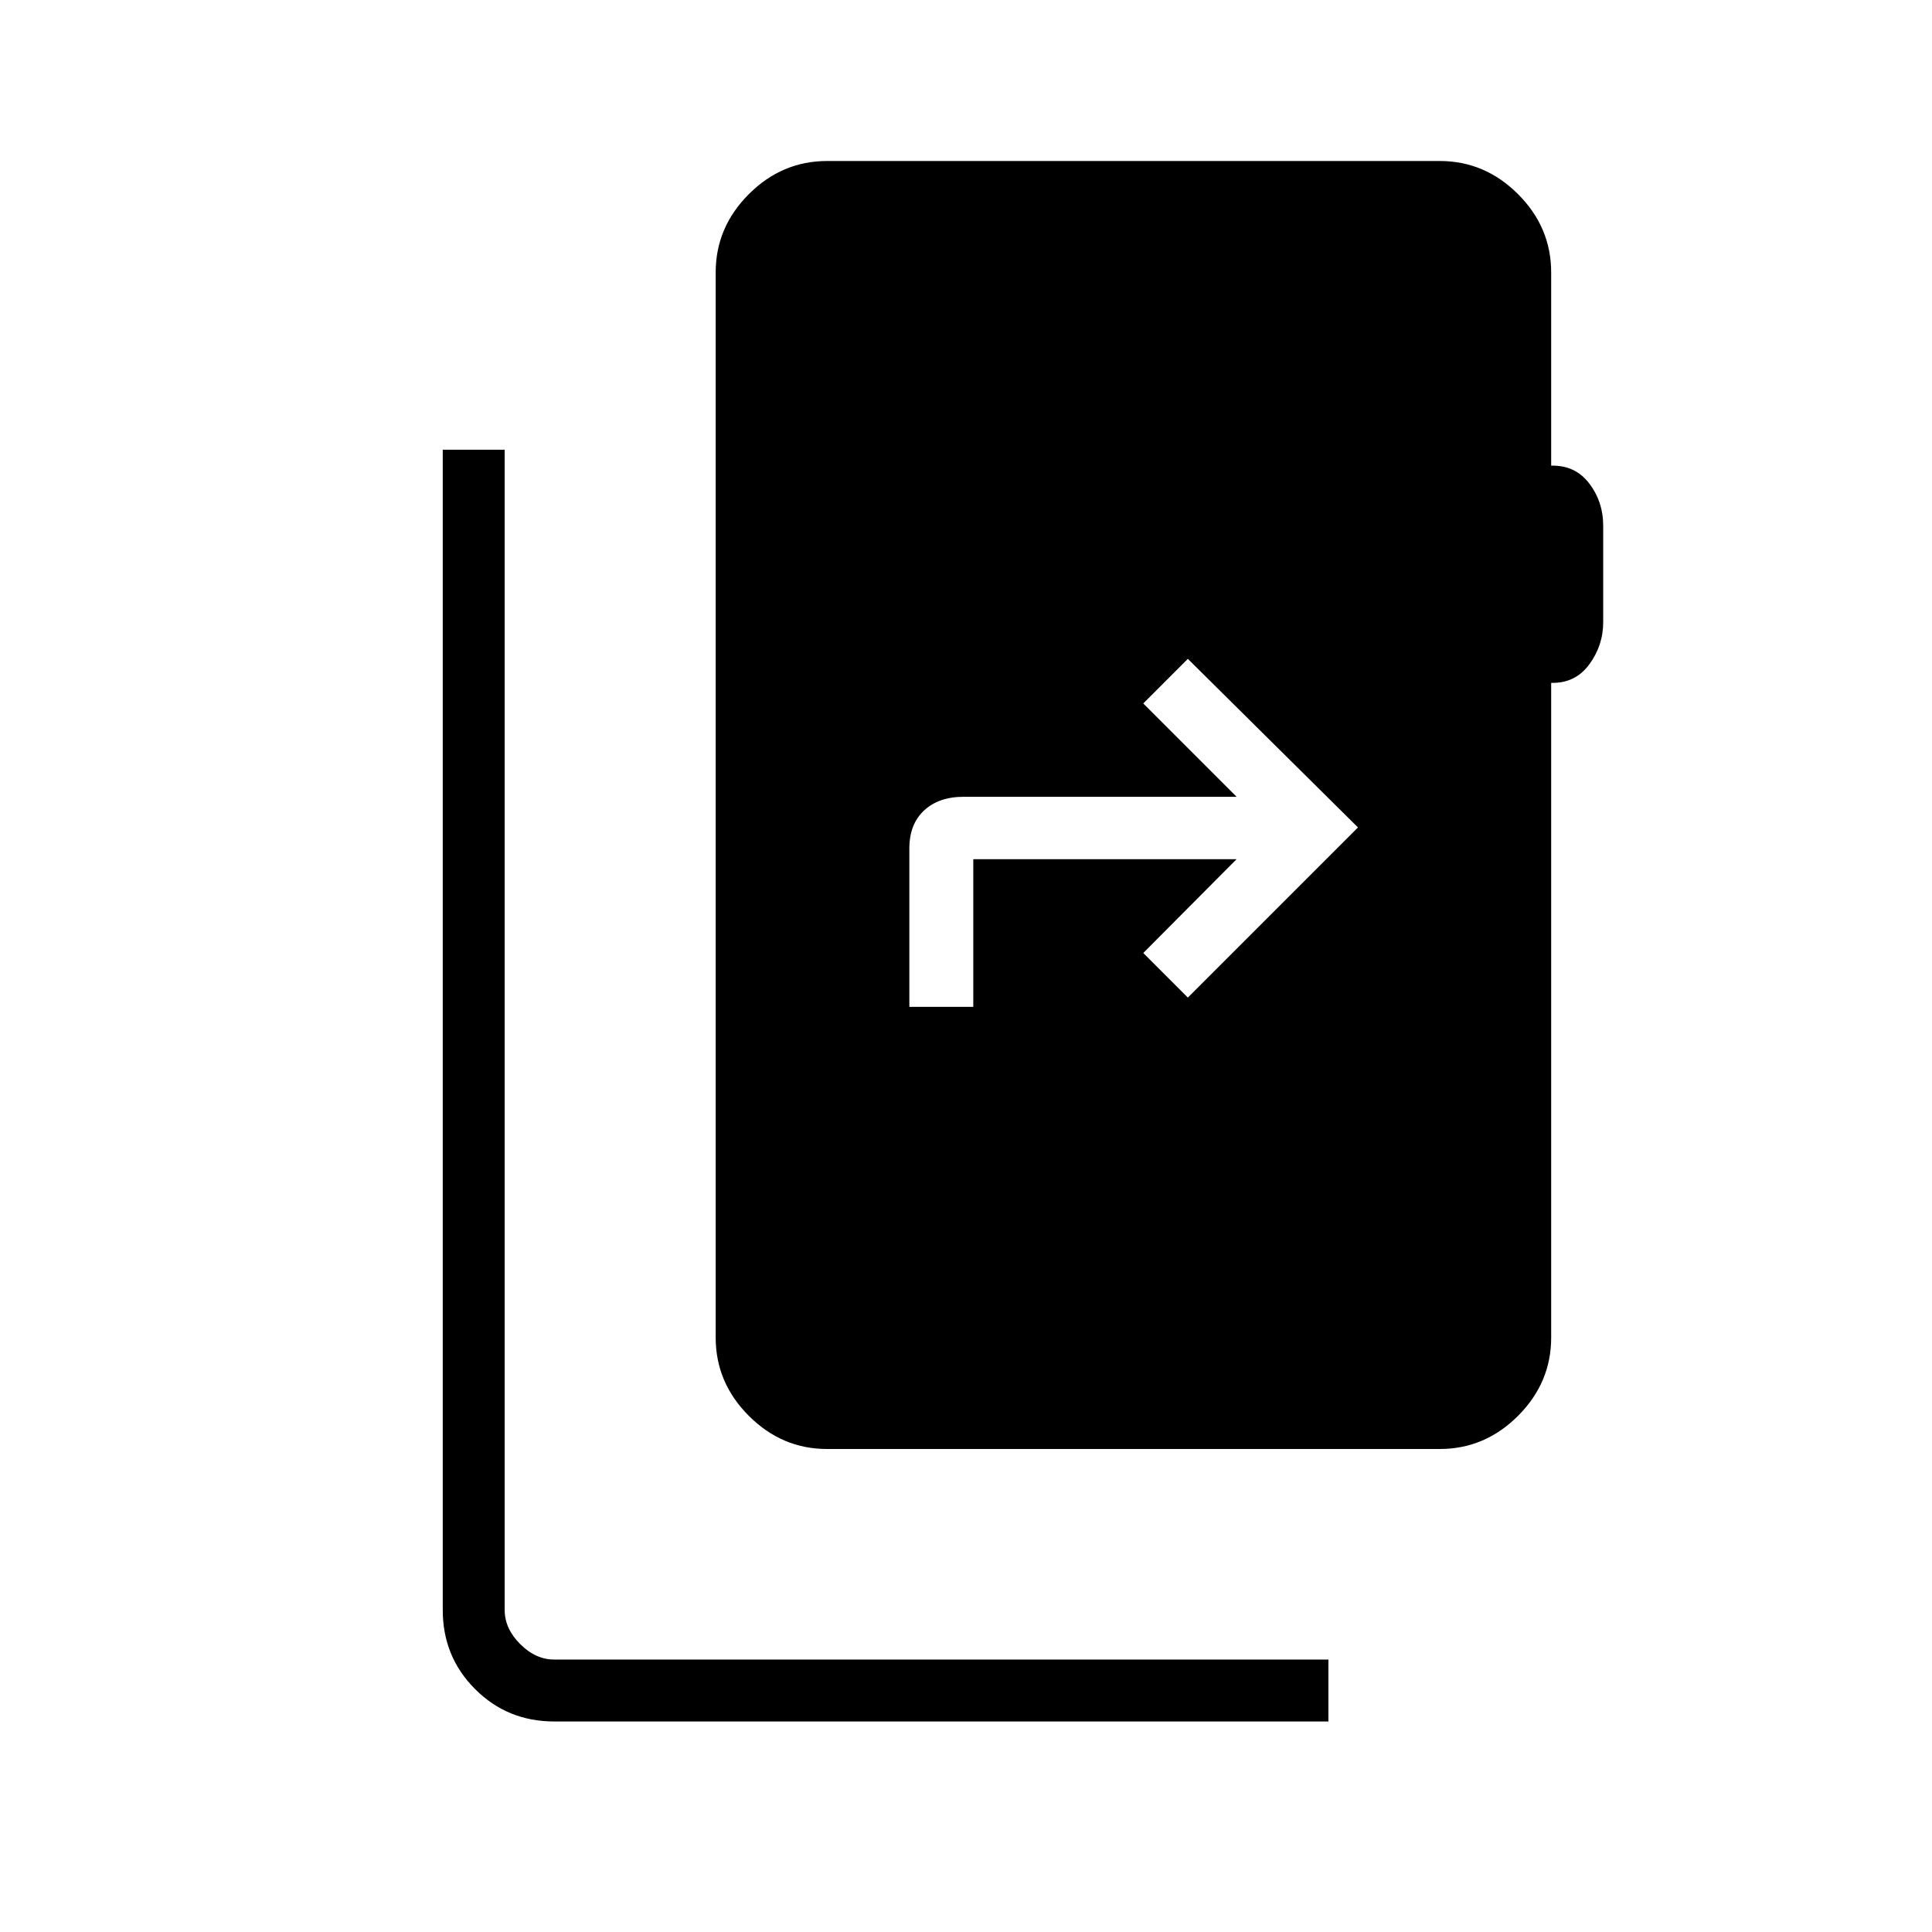 <svg xmlns="http://www.w3.org/2000/svg" width="48" height="48" viewBox="0 -960 960 960"><path d="M275.38-104.61q-23.23 0-39.3-16.08Q220-136.77 220-160v-576.54h30.77V-160q0 9.23 7.69 16.92 7.69 7.7 16.92 7.7h384.7v30.77h-384.7Zm495.39-720.01v96q11.92-.3 18.88 8.81 6.97 9.12 6.97 21.12v47.84q0 11.62-6.97 21.04-6.96 9.43-18.88 9.12v325.31q0 22.44-16.47 38.91Q737.83-240 715.38-240H411q-22.44 0-38.91-16.47-16.47-16.47-16.47-38.91v-529.24q0-22.44 16.47-38.91Q388.56-880 411-880h304.38q22.45 0 38.92 16.47 16.47 16.47 16.47 38.91ZM451.85-459.69h31.77v-73.39h130.84l-46.38 46.62 22.15 22.15 84.54-84.54-84.54-83.77-22.15 22.16 46.38 46.38H478.85q-12.39 0-19.7 6.81-7.3 6.81-7.3 18.9v78.68Z"/></svg>